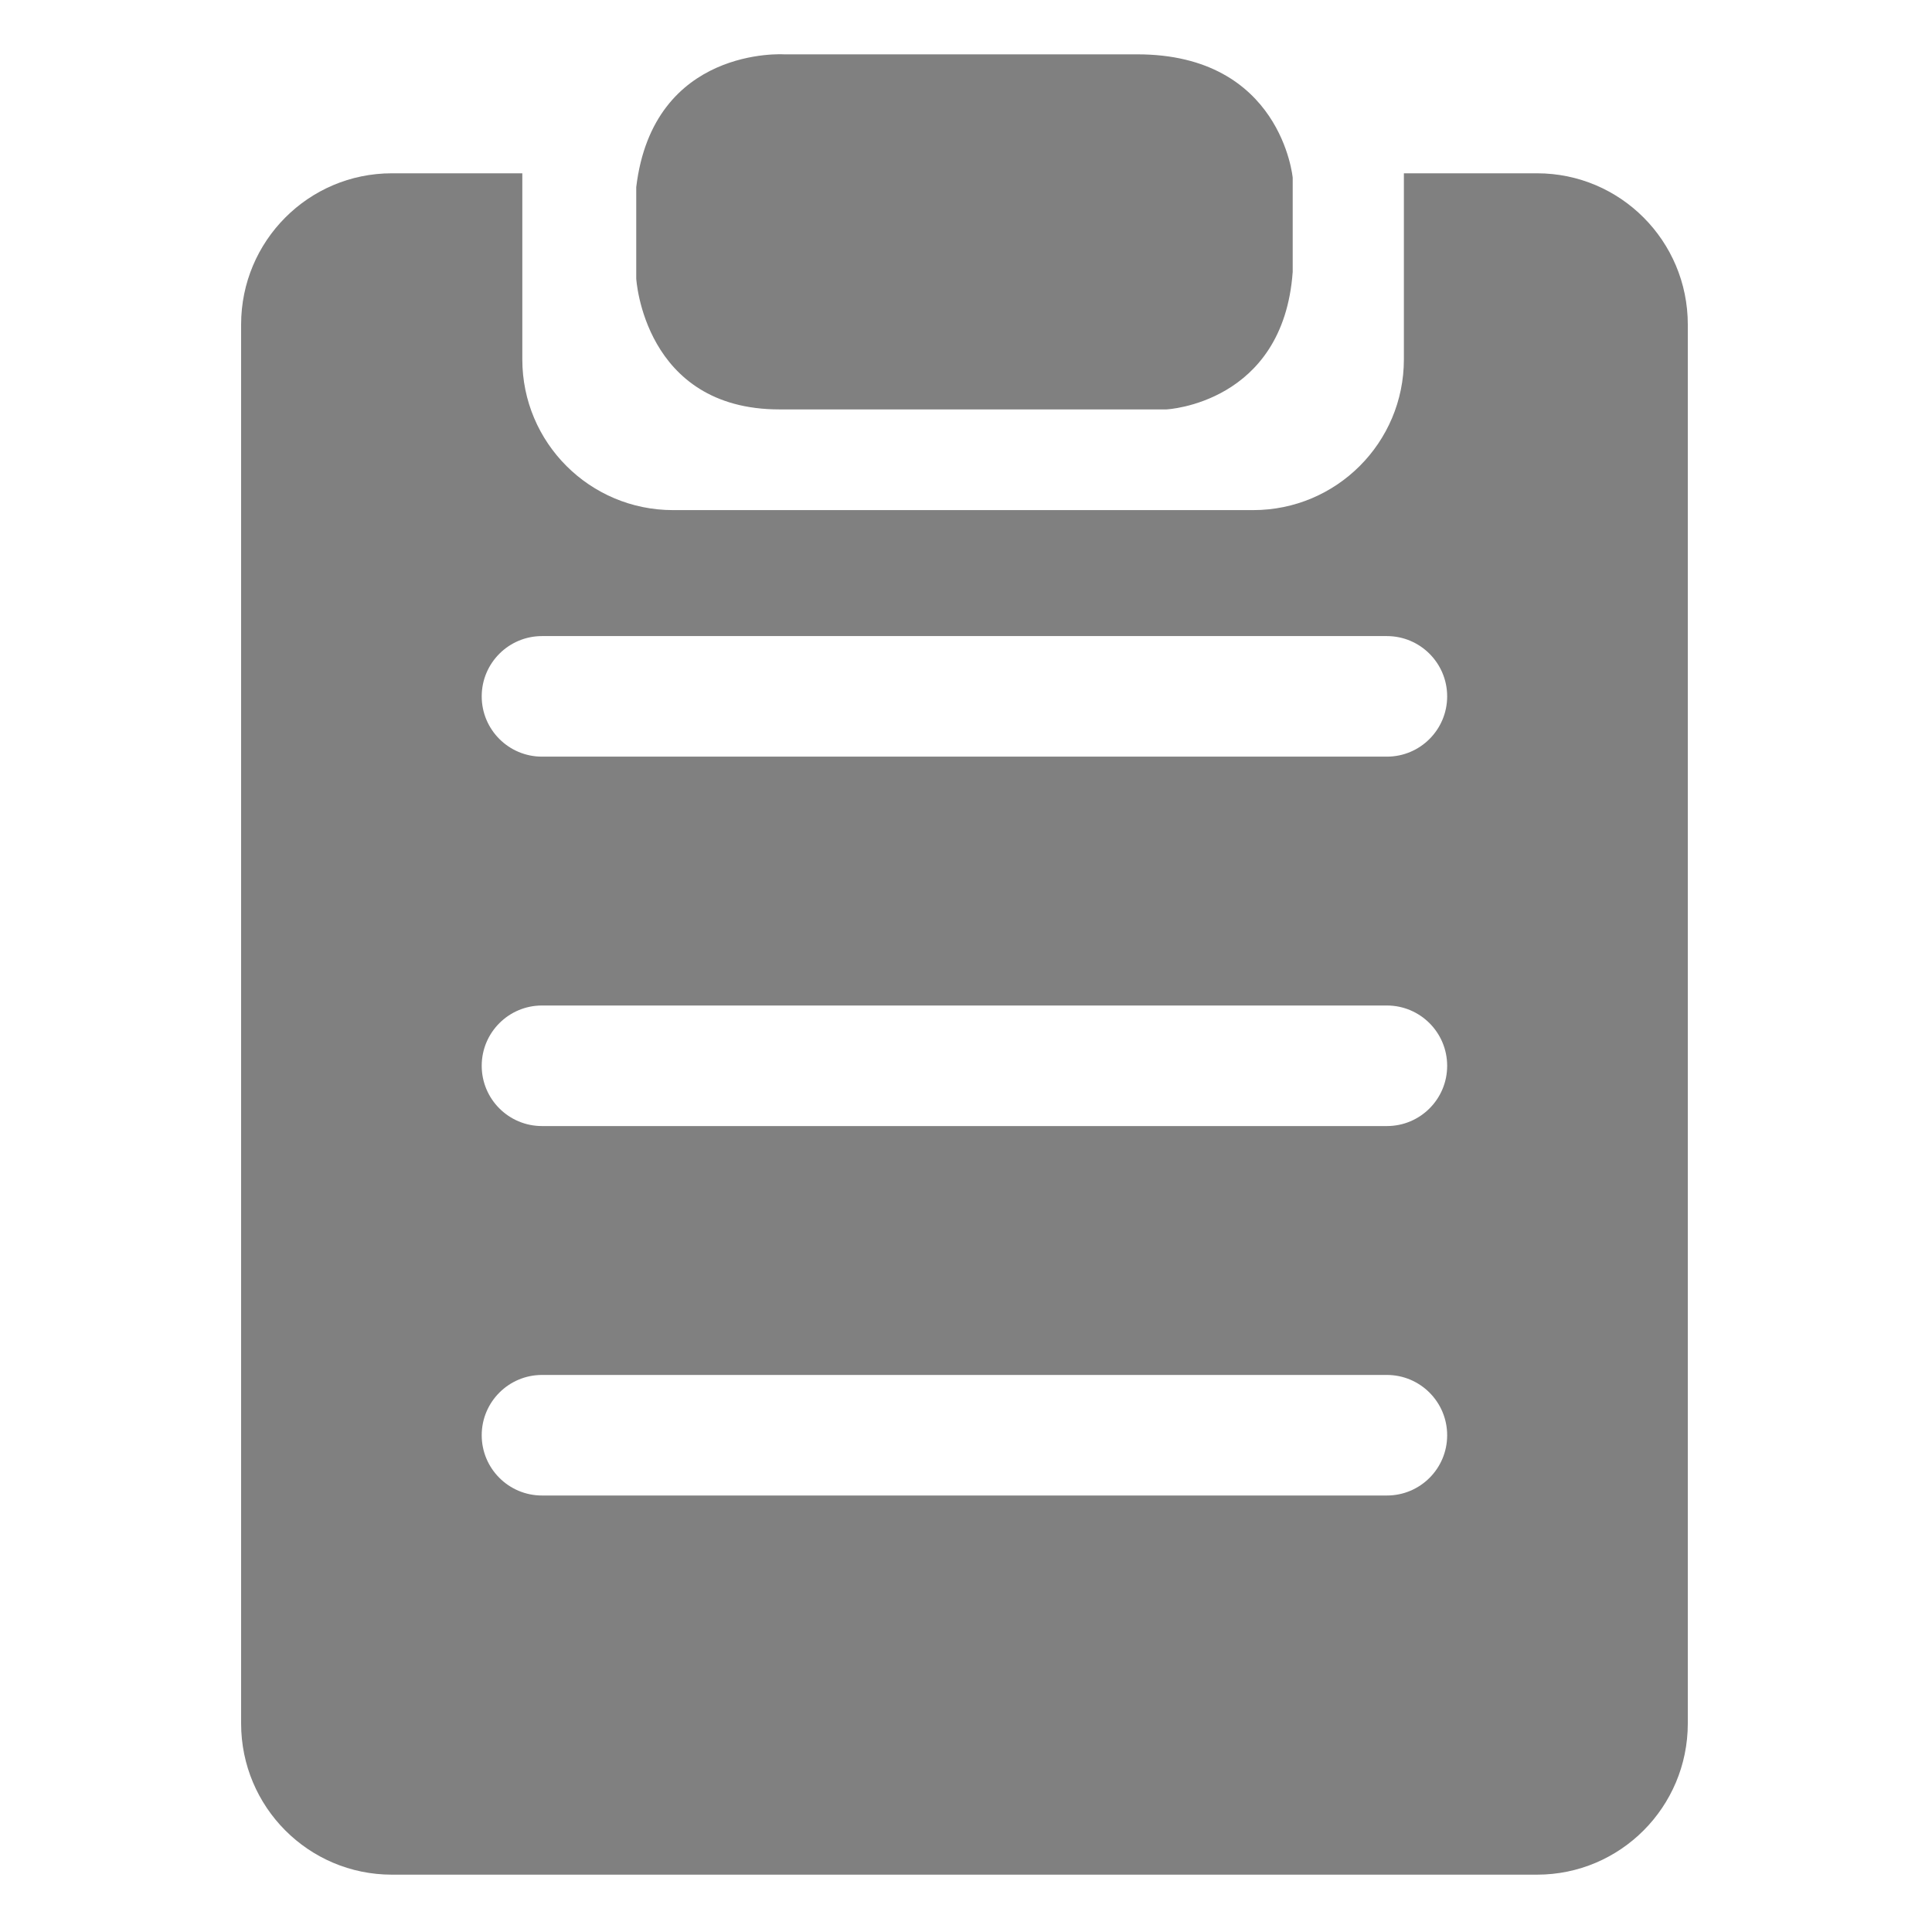 <?xml version="1.0" standalone="no"?><!DOCTYPE svg PUBLIC "-//W3C//DTD SVG 1.1//EN" "http://www.w3.org/Graphics/SVG/1.1/DTD/svg11.dtd"><svg width="200" height="200" viewBox="0 0 200 200" version="1.1" xmlns="http://www.w3.org/2000/svg" xmlns:xlink="http://www.w3.org/1999/xlink"><g class="transform-group"><g transform="scale(0.195, 0.195)"><path d="M413.744 217.344l205.504 0c0 0 62-3.008 67.008-72.992L686.256 94.352c0 0-6-65.504-82.496-65.504s-187.504 0-187.504 0-69.504-4.496-78.496 70.496l0 48.496C337.744 147.856 341.744 217.344 413.744 217.344zM816 92l-70 0L745.28 92l0 98.8c0 44.192-35.808 80-80 80L357.28 270.8c-44.192 0-80-35.808-80-80L277.28 92 208 92c-44.192 0-80 35.92-80 80.272l0 742.672c0 44.32 35.808 80.256 80 80.256l608 0c44.192 0 80-35.936 80-80.256L896 172.272C896 127.936 860.192 92 816 92zM736.272 793.92 287.728 793.92c-17.664 0-32-14.32-32-32 0-17.664 14.336-32 32-32l448.528 0c17.664 0 32 14.336 32 32C768.272 779.616 753.936 793.92 736.272 793.92zM736.272 597.792 287.728 597.792c-17.664 0-32-14.32-32-32 0-17.664 14.336-32 32-32l448.528 0c17.664 0 32 14.336 32 32C768.272 583.488 753.936 597.792 736.272 597.792zM736.272 401.68 287.728 401.68c-17.664 0-32-14.336-32-32s14.336-32 32-32l448.528 0c17.664 0 32 14.336 32 32S753.936 401.68 736.272 401.68z" fill="#808080"></path></g></g></svg>